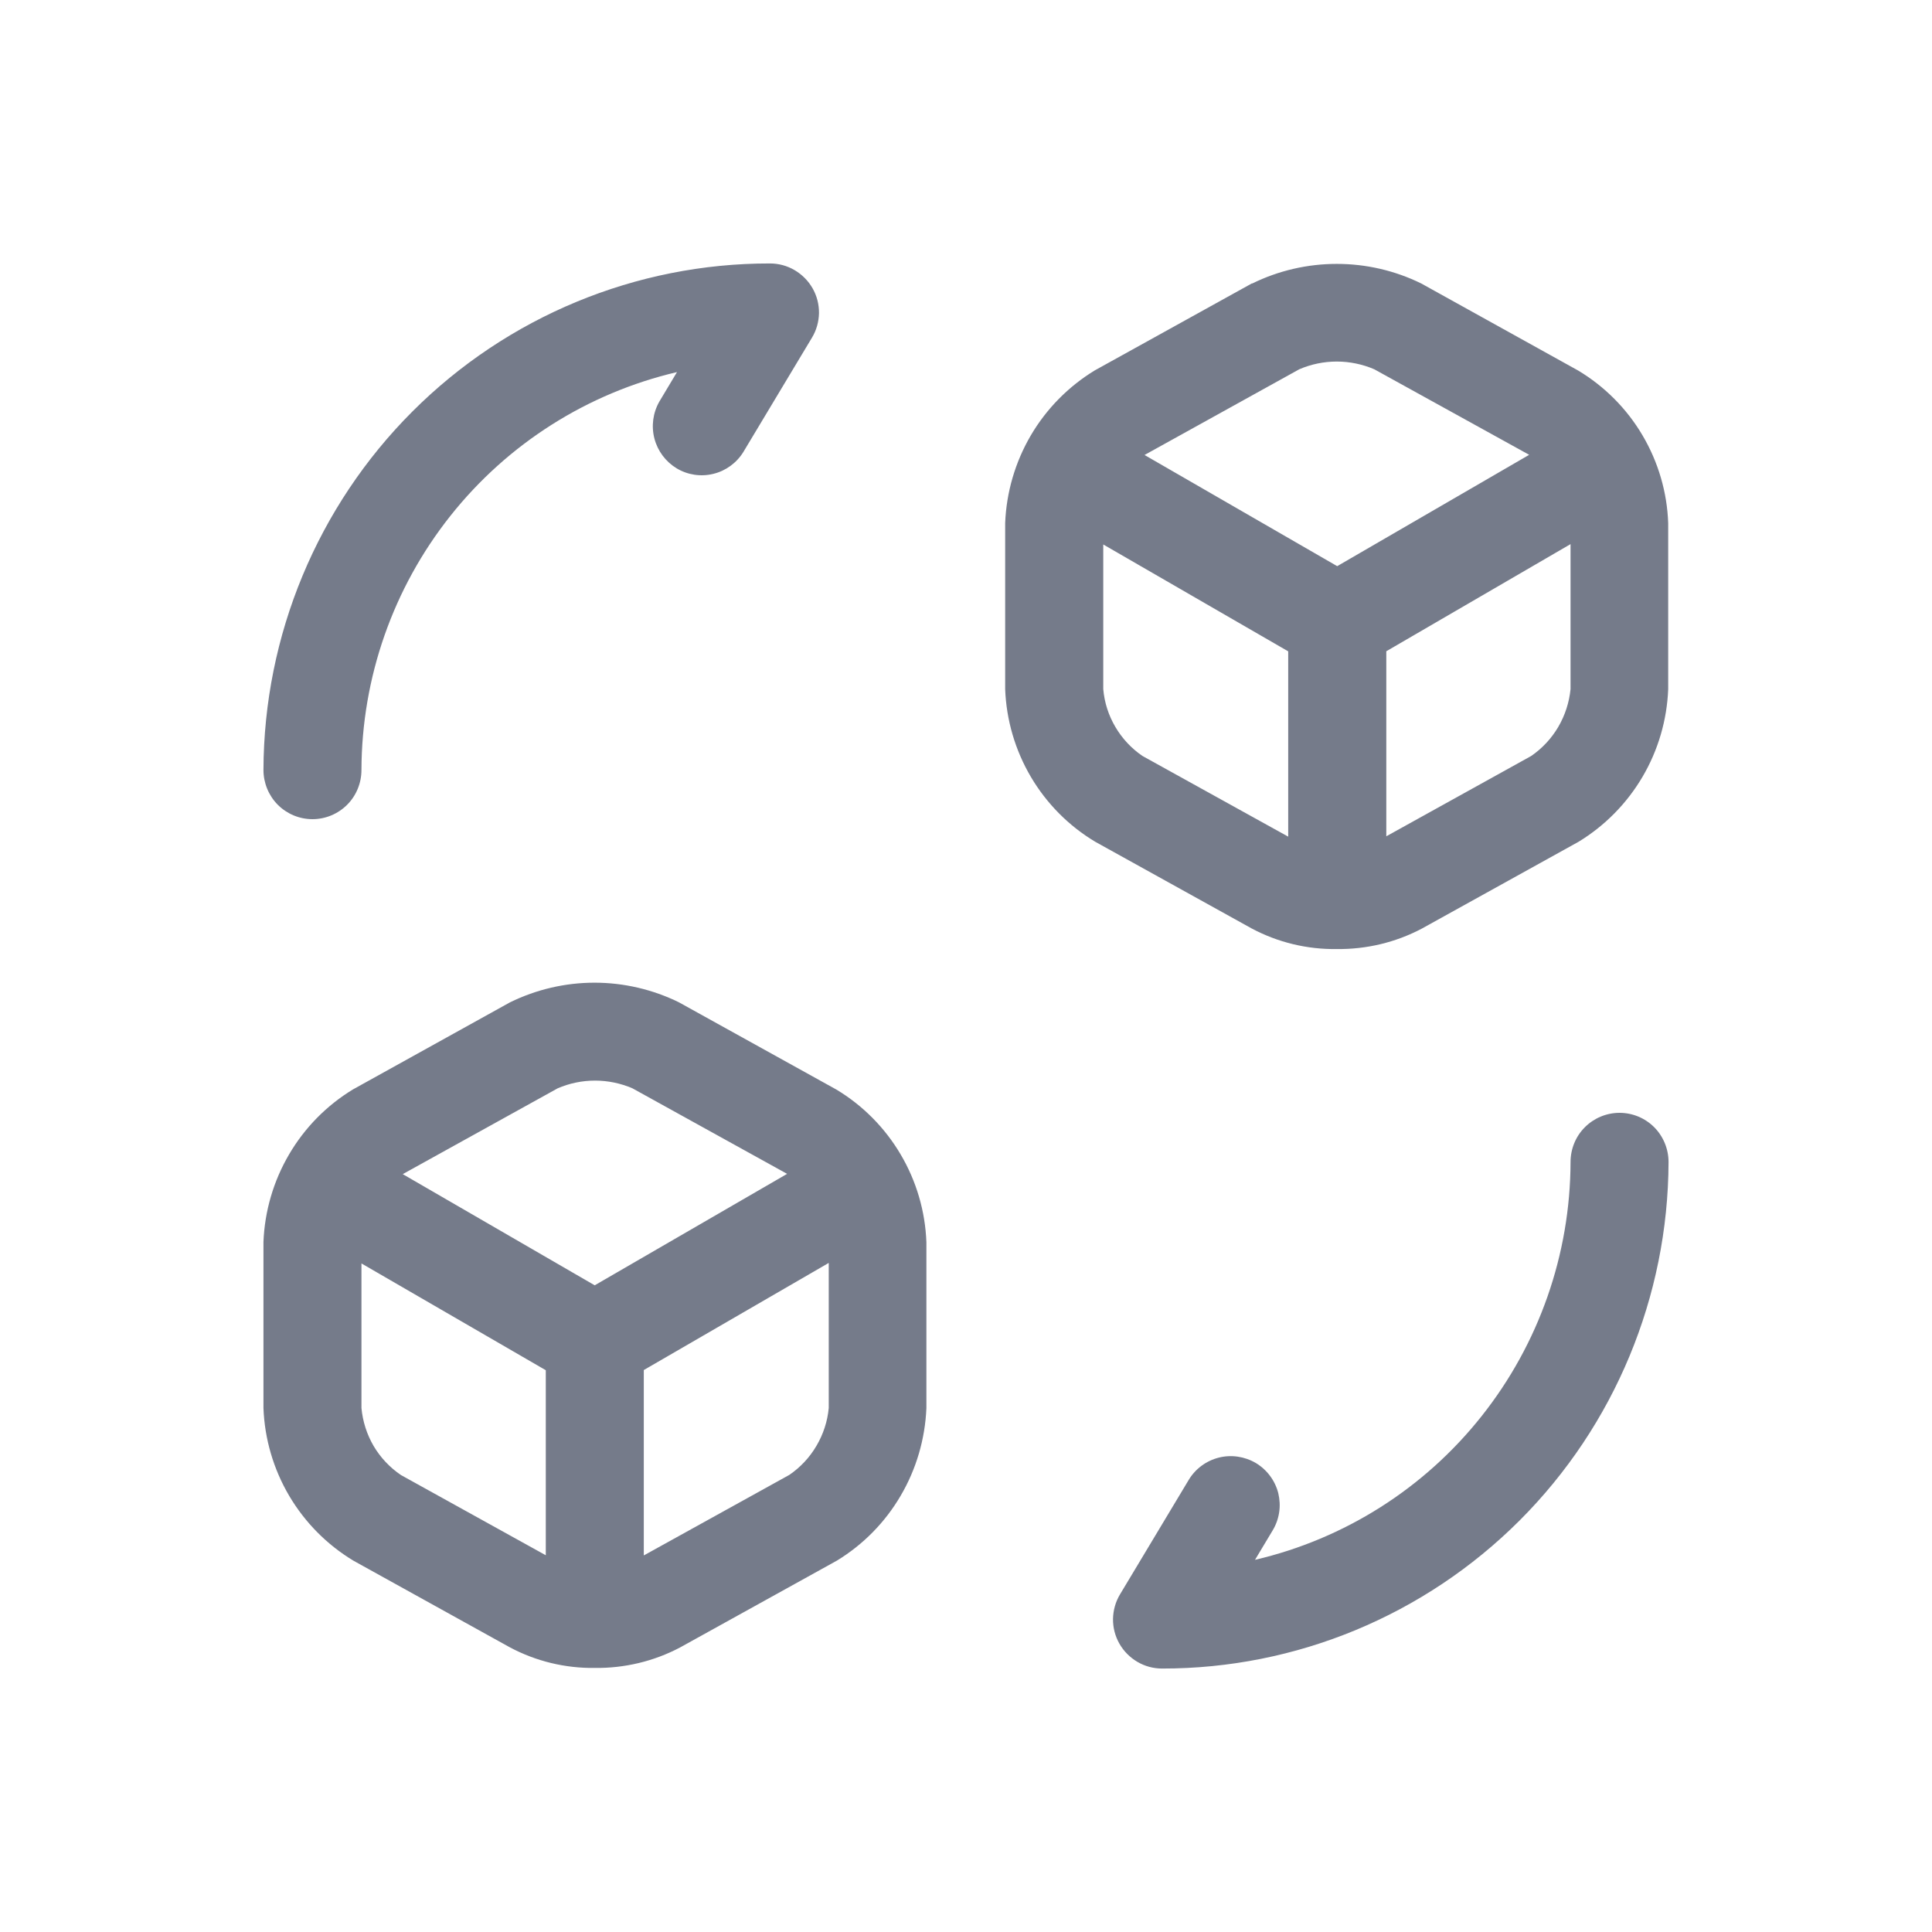 <svg xmlns="http://www.w3.org/2000/svg" width="22" height="22" viewBox="0 0 22 22" fill="none">
  <path fill-rule="evenodd" clip-rule="evenodd" d="M17.976 9.585L16.189 10.575C15.891 10.732 15.559 10.811 15.222 10.807C14.884 10.812 14.55 10.731 14.252 10.572L12.471 9.585C12.169 9.404 11.918 9.15 11.739 8.847C11.56 8.543 11.459 8.199 11.446 7.847V5.956C11.46 5.605 11.56 5.262 11.738 4.958C11.916 4.655 12.166 4.401 12.466 4.218L14.254 3.228C14.256 3.228 14.258 3.228 14.26 3.228C14.559 3.081 14.889 3.005 15.222 3.005C15.556 3.005 15.885 3.081 16.184 3.228L17.972 4.22C18.273 4.401 18.525 4.654 18.704 4.958C18.883 5.262 18.984 5.605 18.996 5.958V7.848C18.982 8.2 18.882 8.542 18.704 8.845C18.526 9.148 18.276 9.402 17.976 9.585ZM12.563 7.847C12.576 7.999 12.623 8.146 12.701 8.278C12.778 8.409 12.883 8.522 13.009 8.608L14.669 9.527V7.417L12.563 6.2V7.847ZM15.649 4.205C15.514 4.147 15.368 4.117 15.222 4.117C15.075 4.117 14.93 4.147 14.795 4.205L13.033 5.181L15.227 6.447L17.413 5.179L15.649 4.205ZM17.884 6.196L15.786 7.416V9.523L17.435 8.609C17.561 8.523 17.666 8.41 17.744 8.278C17.821 8.146 17.869 7.999 17.884 7.847V6.196ZM9.53 17.771L7.742 18.761C7.444 18.918 7.111 18.997 6.775 18.993C6.437 18.998 6.103 18.917 5.805 18.758L4.025 17.772C3.723 17.59 3.472 17.336 3.293 17.033C3.114 16.729 3.013 16.385 3 16.033V14.142C3.014 13.791 3.114 13.448 3.292 13.145C3.47 12.841 3.72 12.587 4.02 12.405L5.807 11.414C6.107 11.267 6.436 11.19 6.77 11.19C7.103 11.19 7.433 11.267 7.732 11.414L9.524 12.407C9.825 12.588 10.077 12.842 10.256 13.146C10.435 13.449 10.536 13.793 10.549 14.145V16.035C10.534 16.387 10.434 16.729 10.256 17.032C10.079 17.335 9.829 17.589 9.53 17.771ZM8.988 16.795C9.114 16.709 9.22 16.596 9.297 16.464C9.375 16.332 9.423 16.185 9.437 16.033V14.381L7.331 15.601V17.712L8.988 16.795ZM4.563 16.795L6.215 17.71V15.603L4.116 14.387V16.033C4.13 16.185 4.177 16.333 4.254 16.465C4.332 16.597 4.438 16.71 4.565 16.796L4.563 16.795ZM7.202 12.393C7.067 12.335 6.922 12.305 6.776 12.305C6.629 12.305 6.484 12.335 6.35 12.393L4.586 13.37L6.772 14.636L8.963 13.367L7.202 12.393ZM8.464 5.148C8.387 5.272 8.264 5.362 8.122 5.396C7.98 5.431 7.83 5.408 7.705 5.333C7.58 5.257 7.489 5.136 7.452 4.994C7.415 4.852 7.435 4.701 7.508 4.573L7.709 4.237C6.689 4.476 5.78 5.053 5.128 5.875C4.476 6.697 4.119 7.716 4.116 8.767C4.116 8.916 4.058 9.059 3.953 9.164C3.848 9.269 3.706 9.328 3.558 9.328C3.41 9.328 3.268 9.269 3.163 9.164C3.059 9.059 3 8.916 3 8.767C3.005 7.235 3.615 5.767 4.696 4.686C5.777 3.605 7.242 2.998 8.768 3C8.866 3 8.963 3.026 9.048 3.076C9.133 3.126 9.204 3.197 9.253 3.283C9.302 3.369 9.327 3.466 9.326 3.565C9.324 3.664 9.297 3.761 9.246 3.845L8.464 5.148ZM13.536 16.852C13.612 16.725 13.736 16.634 13.879 16.598C14.022 16.562 14.174 16.585 14.301 16.66C14.364 16.698 14.418 16.747 14.462 16.806C14.506 16.865 14.538 16.932 14.556 17.003C14.573 17.075 14.577 17.149 14.566 17.221C14.555 17.294 14.53 17.364 14.492 17.427L14.291 17.762C15.311 17.524 16.22 16.948 16.872 16.125C17.524 15.303 17.881 14.284 17.884 13.233C17.884 13.084 17.942 12.941 18.047 12.836C18.152 12.731 18.294 12.672 18.442 12.672C18.59 12.672 18.732 12.731 18.837 12.836C18.941 12.941 19 13.084 19 13.233C18.995 14.765 18.385 16.233 17.304 17.314C16.222 18.395 14.758 19.002 13.232 19C13.134 19 13.037 18.974 12.952 18.924C12.867 18.874 12.796 18.803 12.747 18.717C12.698 18.631 12.673 18.534 12.674 18.435C12.676 18.336 12.703 18.239 12.754 18.155L13.536 16.852Z" fill="#757B8A"/>
</svg>